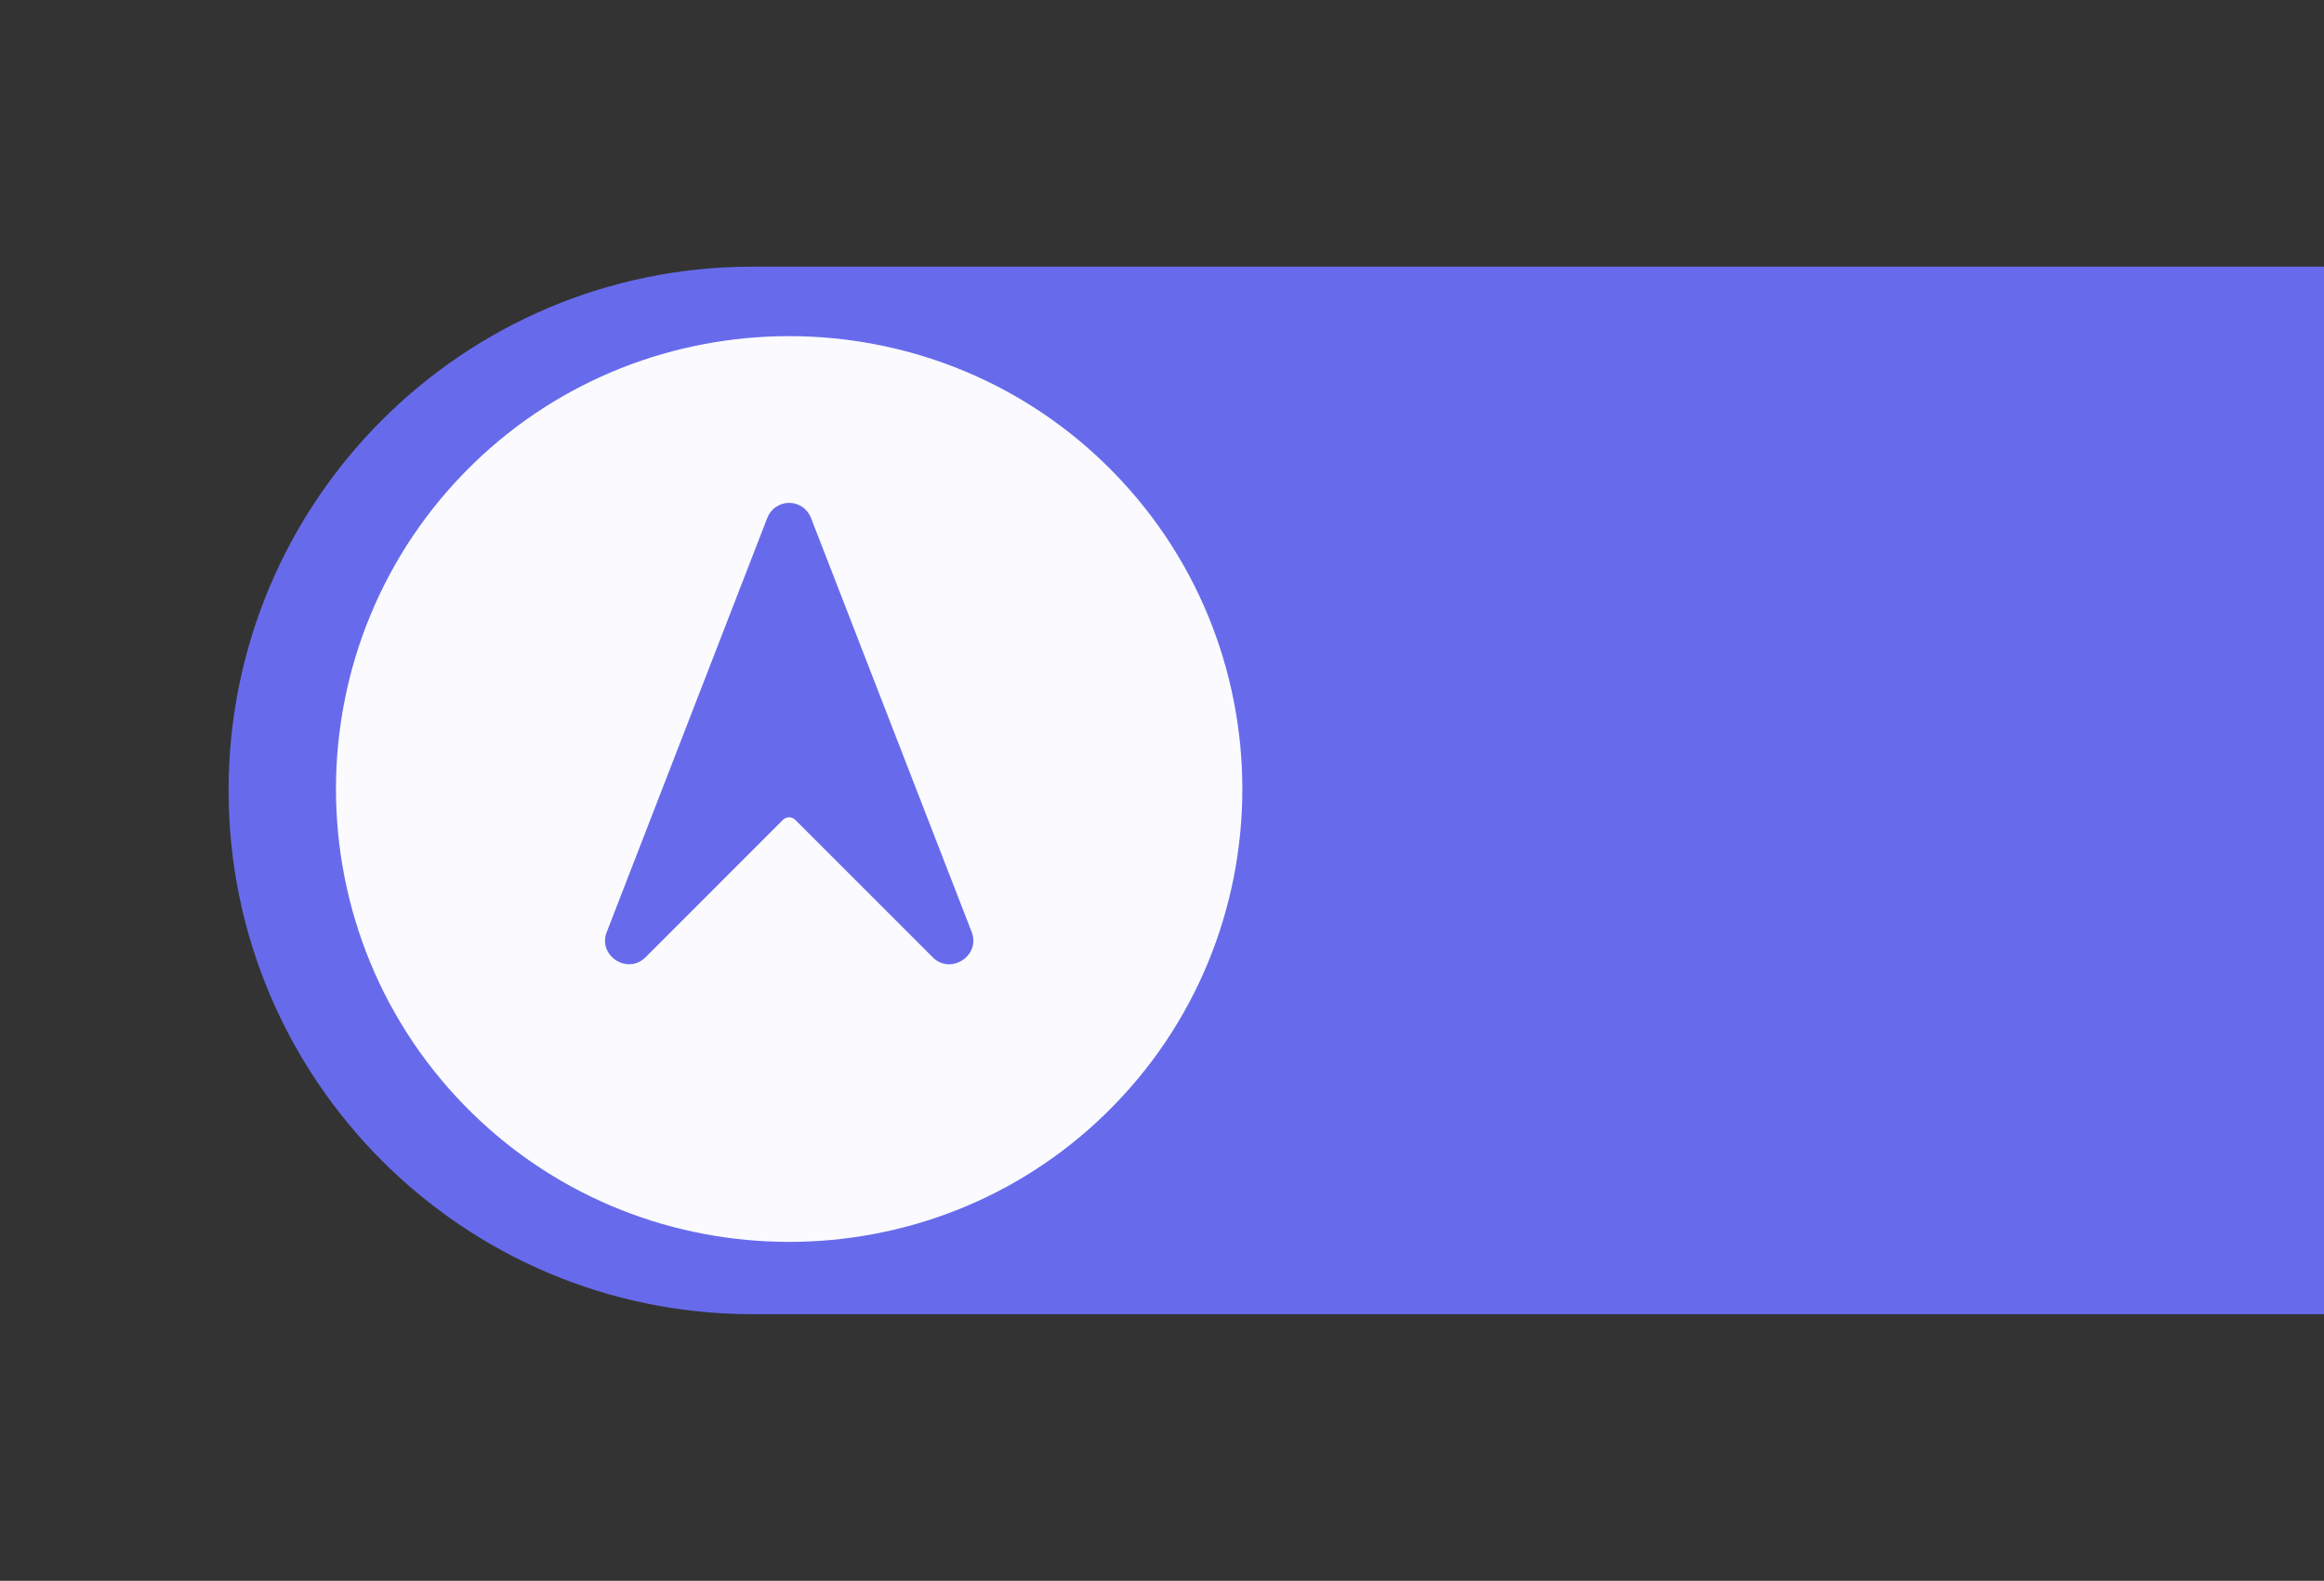 <svg width="122" height="83" viewBox="0 0 122 83" fill="none" xmlns="http://www.w3.org/2000/svg">
<rect x="0" y="0" width="122" height="83" fill="#333333" stroke="none"/>
<path d="M12 41.5C12 26.312 24.312 14 39.5 14H122V69H39.5C24.312 69 12 56.688 12 41.5Z" fill="#676BEB"/>
<path d="M24.832 24.362C15.239 33.699 15.239 49.153 24.832 58.49C34.035 67.442 48.818 67.442 58.021 58.49C67.617 49.153 67.616 33.701 58.021 24.366C48.818 15.411 34.035 15.411 24.832 24.362ZM42.579 27.206L51.016 48.951C51.475 50.186 49.901 51.199 48.966 50.264L41.748 43.046C41.663 42.96 41.546 42.912 41.425 42.912C41.303 42.912 41.187 42.96 41.101 43.046L33.886 50.262C32.953 51.194 31.388 50.191 31.843 48.959L40.274 27.206C40.361 26.97 40.518 26.766 40.724 26.623C40.93 26.479 41.175 26.402 41.426 26.402C41.678 26.402 41.923 26.479 42.129 26.623C42.335 26.766 42.492 26.97 42.579 27.206Z" fill="#FBFBFF"/>
</svg>
